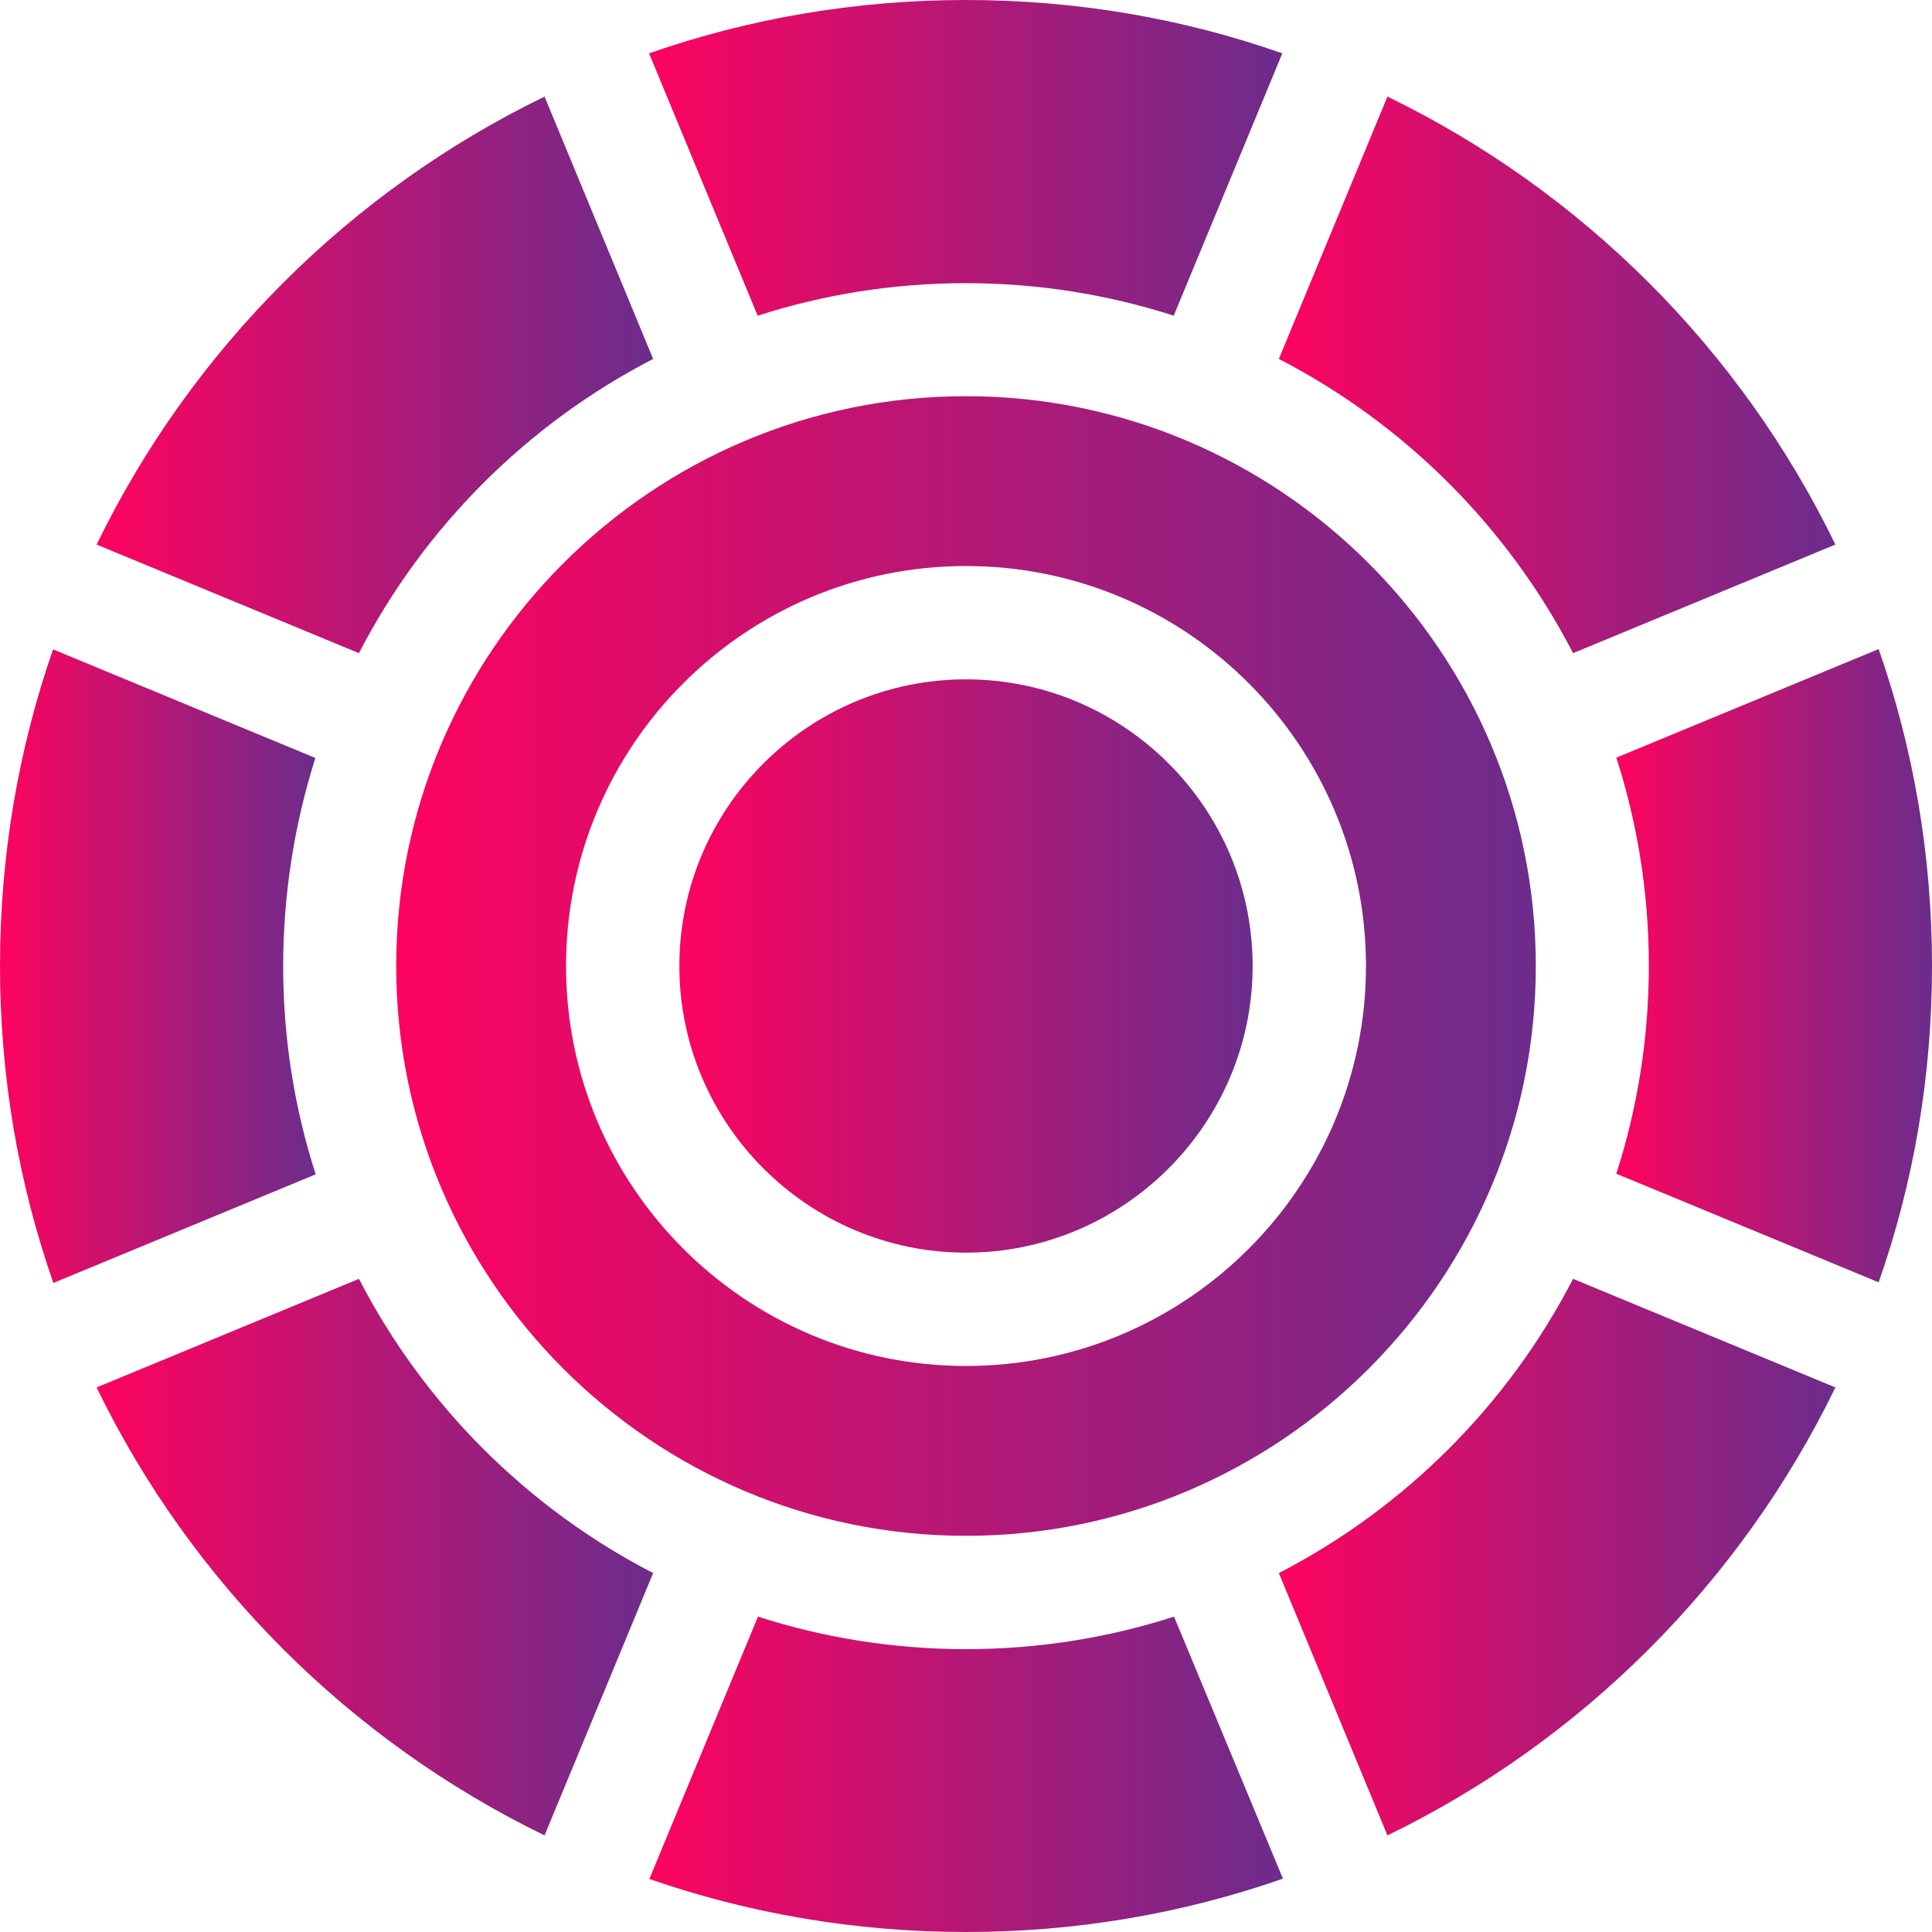 <?xml version="1.0" encoding="utf-8"?>
<!-- Generator: Adobe Illustrator 17.1.0, SVG Export Plug-In . SVG Version: 6.00 Build 0)  -->
<!DOCTYPE svg PUBLIC "-//W3C//DTD SVG 1.1//EN" "http://www.w3.org/Graphics/SVG/1.1/DTD/svg11.dtd">
<svg version="1.1" id="Capa_1" xmlns="http://www.w3.org/2000/svg" xmlns:xlink="http://www.w3.org/1999/xlink" x="0px" y="0px"
	 viewBox="0 90 612 612" enable-background="new 0 90 612 612" xml:space="preserve">
<g>
	<g>
		<linearGradient id="SVGID_1_" gradientUnits="userSpaceOnUse" x1="512.061" y1="396" x2="612" y2="396">
			<stop  offset="0" style="stop-color:#FD035F"/>
			<stop  offset="1" style="stop-color:#6C2C8C"/>
		</linearGradient>
		<path fill="url(#SVGID_1_)" d="M595.1,295.6l-83.1,34.4c6.7,20.8,10.3,43,10.3,65.9s-3.6,45.1-10.3,65.9l83.1,34.4
			C606.1,464.9,612,431.2,612,396S606.1,327.1,595.1,295.6z"/>
	</g>
</g>
<g>
	<g>
		<linearGradient id="SVGID_2_" gradientUnits="userSpaceOnUse" x1="205.642" y1="139.969" x2="406.36" y2="139.969">
			<stop  offset="0" style="stop-color:#FD035F"/>
			<stop  offset="1" style="stop-color:#6C2C8C"/>
		</linearGradient>
		<path fill="url(#SVGID_2_)" d="M306,90c-35.2,0-68.9,5.9-100.4,16.9l34.4,83.1c20.8-6.7,43-10.3,65.9-10.3s45.1,3.6,65.9,10.3
			l34.4-83.1C374.9,95.9,341.2,90,306,90z"/>
	</g>
</g>
<g>
	<g>
		<linearGradient id="SVGID_3_" gradientUnits="userSpaceOnUse" x1="205.64" y1="652.031" x2="406.358" y2="652.031">
			<stop  offset="0" style="stop-color:#FD035F"/>
			<stop  offset="1" style="stop-color:#6C2C8C"/>
		</linearGradient>
		<path fill="url(#SVGID_3_)" d="M371.9,602.1c-20.8,6.7-43,10.3-65.9,10.3s-45.1-3.6-65.9-10.3l-34.4,83.1
			C237.1,696.1,270.8,702,306,702s68.9-5.9,100.4-16.9L371.9,602.1z"/>
	</g>
</g>
<g>
	<g>
		<linearGradient id="SVGID_4_" gradientUnits="userSpaceOnUse" x1="405.062" y1="583.239" x2="581.415" y2="583.239">
			<stop  offset="0" style="stop-color:#FD035F"/>
			<stop  offset="1" style="stop-color:#6C2C8C"/>
		</linearGradient>
		<path fill="url(#SVGID_4_)" d="M498.3,495.1c-20.6,39.9-53.3,72.6-93.2,93.2l34.4,83.1c61.8-30,111.9-80.2,141.9-141.9
			L498.3,495.1z"/>
	</g>
</g>
<g>
	<g>
		<linearGradient id="SVGID_5_" gradientUnits="userSpaceOnUse" x1="30.584" y1="583.239" x2="206.939" y2="583.239">
			<stop  offset="0" style="stop-color:#FD035F"/>
			<stop  offset="1" style="stop-color:#6C2C8C"/>
		</linearGradient>
		<path fill="url(#SVGID_5_)" d="M113.7,495.1l-83.1,34.4c30,61.8,80.2,111.9,141.9,141.9l34.4-83.1
			C167,567.7,134.3,535,113.7,495.1z"/>
	</g>
</g>
<g>
	<g>
		<linearGradient id="SVGID_6_" gradientUnits="userSpaceOnUse" x1="30.584" y1="208.762" x2="206.939" y2="208.762">
			<stop  offset="0" style="stop-color:#FD035F"/>
			<stop  offset="1" style="stop-color:#6C2C8C"/>
		</linearGradient>
		<path fill="url(#SVGID_6_)" d="M172.5,120.6c-61.8,30-111.9,80.2-141.9,141.9l83.1,34.4c20.6-39.9,53.3-72.6,93.2-93.2
			L172.5,120.6z"/>
	</g>
</g>
<g>
	<g>
		<linearGradient id="SVGID_7_" gradientUnits="userSpaceOnUse" x1="405.062" y1="208.762" x2="581.415" y2="208.762">
			<stop  offset="0" style="stop-color:#FD035F"/>
			<stop  offset="1" style="stop-color:#6C2C8C"/>
		</linearGradient>
		<path fill="url(#SVGID_7_)" d="M439.5,120.6l-34.4,83.1c39.9,20.6,72.6,53.3,93.2,93.2l83.1-34.4
			C551.4,200.7,501.3,150.6,439.5,120.6z"/>
	</g>
</g>
<g>
	<g>
		<linearGradient id="SVGID_8_" gradientUnits="userSpaceOnUse" x1="0" y1="396" x2="99.939" y2="396">
			<stop  offset="0" style="stop-color:#FD035F"/>
			<stop  offset="1" style="stop-color:#6C2C8C"/>
		</linearGradient>
		<path fill="url(#SVGID_8_)" d="M99.9,330.1l-83.1-34.4C5.9,327.1,0,360.8,0,396s5.9,68.9,16.9,100.4l83.1-34.4
			c-6.7-20.8-10.3-43-10.3-65.9S93.3,350.9,99.9,330.1z"/>
	</g>
</g>
<g>
	<g>
		<linearGradient id="SVGID_9_" gradientUnits="userSpaceOnUse" x1="125.508" y1="396" x2="486.492" y2="396">
			<stop  offset="0" style="stop-color:#FD035F"/>
			<stop  offset="1" style="stop-color:#6C2C8C"/>
		</linearGradient>
		<path fill="url(#SVGID_9_)" d="M306,215.5c-99.5,0-180.5,81-180.5,180.5s81,180.5,180.5,180.5s180.5-81,180.5-180.5
			S405.5,215.5,306,215.5z M306,522.7c-69.9,0-126.7-56.8-126.7-126.7S236.1,269.3,306,269.3S432.7,326.1,432.7,396
			S375.9,522.7,306,522.7z"/>
	</g>
</g>
<g>
	<g>
		<linearGradient id="SVGID_10_" gradientUnits="userSpaceOnUse" x1="215.156" y1="396" x2="396.844" y2="396">
			<stop  offset="0" style="stop-color:#FD035F"/>
			<stop  offset="1" style="stop-color:#6C2C8C"/>
		</linearGradient>
		<path fill="url(#SVGID_10_)" d="M306,305.2c-50.1,0-90.8,40.8-90.8,90.8s40.8,90.8,90.8,90.8s90.8-40.8,90.8-90.8
			S356.1,305.2,306,305.2z"/>
	</g>
</g>
</svg>
